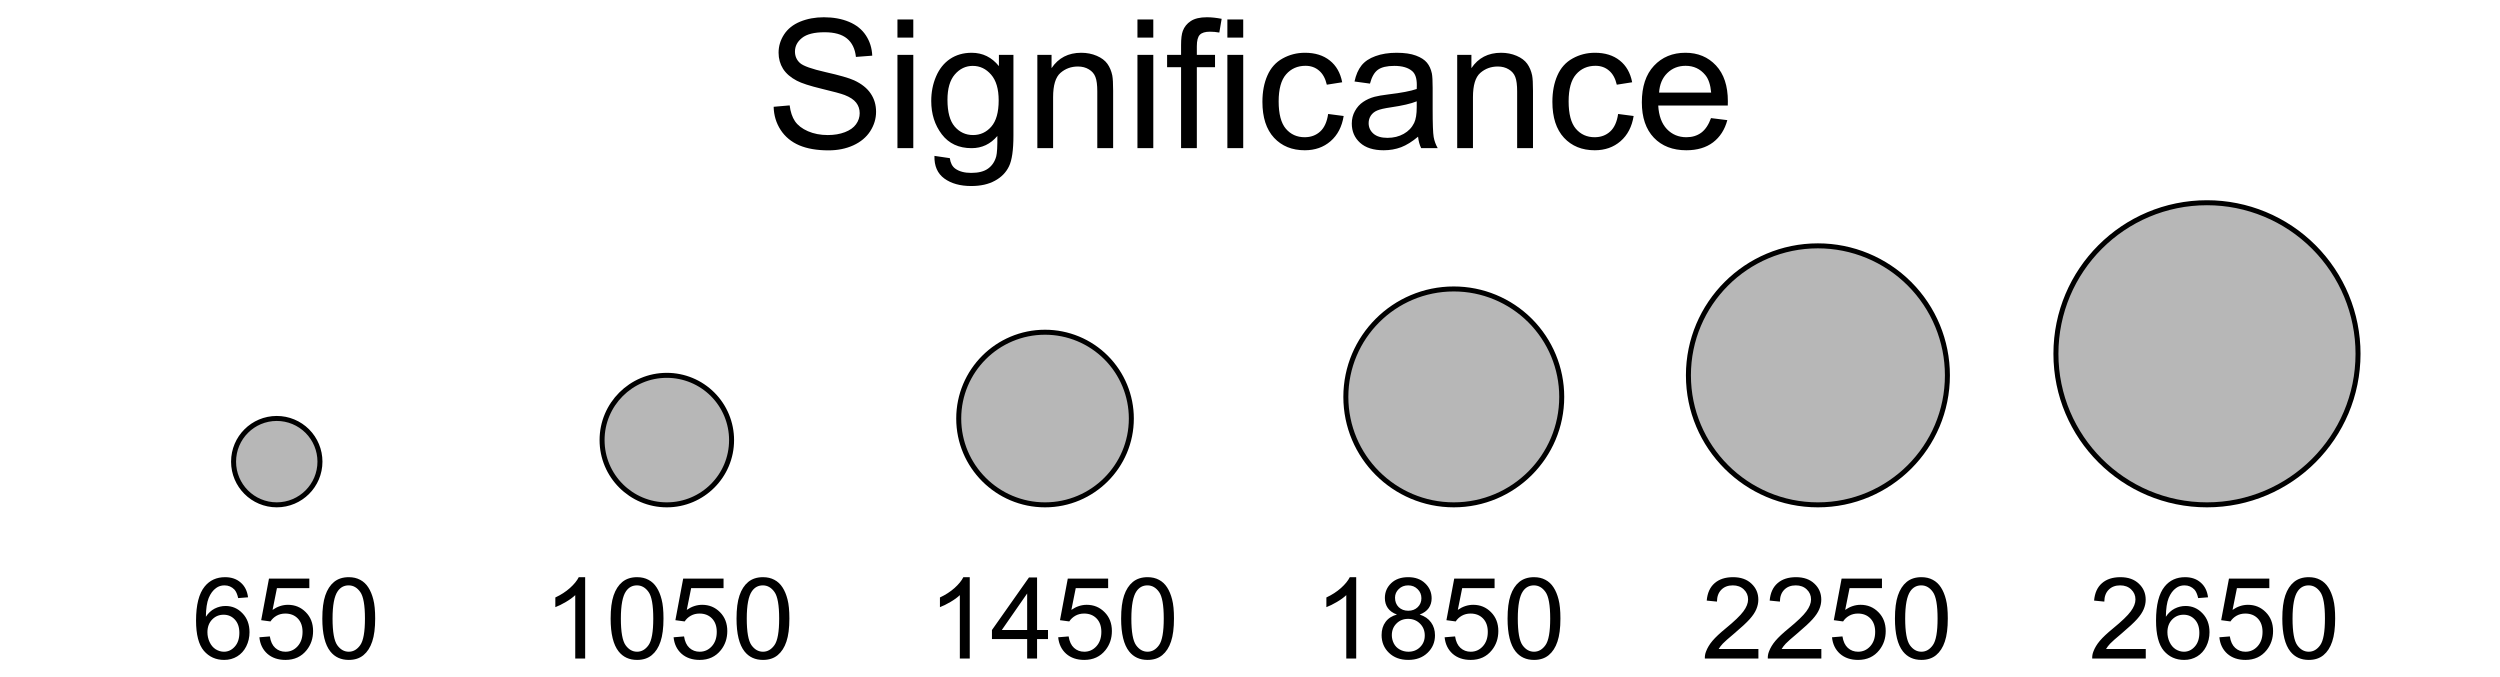 <svg version="1.1" viewBox="0.0 0.0 500.417 135.417" fill="none" stroke="none" stroke-linecap="square" stroke-miterlimit="10" xmlns:xlink="http://www.w3.org/1999/xlink" xmlns="http://www.w3.org/2000/svg"><clipPath id="p.0"><path d="m0 0l500.417 0l0 135.417l-500.417 0l0 -135.417z" clip-rule="nonzero"/></clipPath><g clip-path="url(#p.0)"><path fill="#000000" fill-opacity="0.0" d="m0 0l500.417 0l0 135.417l-500.417 0z" fill-rule="evenodd"/><path fill="#000000" fill-opacity="0.0" d="m22.052 101.052l70.457 0l0 46.866l-70.457 0z" fill-rule="evenodd"/><path fill="#000000" d="m49.646 119.562l-1.969 0.156q-0.266 -1.172 -0.75 -1.703q-0.812 -0.844 -2.0 -0.844q-0.953 0 -1.672 0.531q-0.938 0.672 -1.484 2.0q-0.531 1.312 -0.562 3.75q0.719 -1.094 1.75 -1.625q1.047 -0.531 2.188 -0.531q2.0 0 3.391 1.469q1.406 1.453 1.406 3.781q0 1.531 -0.656 2.844q-0.656 1.297 -1.812 2.0q-1.156 0.703 -2.609 0.703q-2.484 0 -4.062 -1.828q-1.562 -1.844 -1.562 -6.047q0 -4.703 1.734 -6.828q1.516 -1.859 4.078 -1.859q1.906 0 3.125 1.078q1.234 1.062 1.469 2.953zm-8.125 7.0q0 1.031 0.438 1.969q0.438 0.938 1.219 1.438q0.797 0.484 1.656 0.484q1.25 0 2.156 -1.016q0.922 -1.016 0.922 -2.766q0 -1.688 -0.906 -2.656q-0.891 -0.969 -2.25 -0.969q-1.359 0 -2.297 0.969q-0.938 0.969 -0.938 2.547zm10.397 1.0l2.094 -0.172q0.234 1.531 1.078 2.297q0.844 0.766 2.047 0.766q1.438 0 2.422 -1.078q1.0 -1.094 1.0 -2.891q0 -1.703 -0.953 -2.688q-0.953 -0.984 -2.5 -0.984q-0.969 0 -1.75 0.438q-0.766 0.438 -1.219 1.141l-1.859 -0.25l1.562 -8.328l8.078 0l0 1.906l-6.484 0l-0.875 4.359q1.469 -1.016 3.078 -1.016q2.109 0 3.562 1.469q1.469 1.469 1.469 3.781q0 2.203 -1.281 3.812q-1.562 1.969 -4.25 1.969q-2.219 0 -3.625 -1.234q-1.391 -1.25 -1.594 -3.297zm12.6 -3.75q0 -2.875 0.594 -4.625q0.594 -1.75 1.75 -2.703q1.172 -0.953 2.953 -0.953q1.297 0 2.281 0.531q0.984 0.516 1.625 1.516q0.641 0.984 1.0 2.406q0.375 1.422 0.375 3.828q0 2.859 -0.594 4.609q-0.578 1.75 -1.75 2.719q-1.156 0.953 -2.938 0.953q-2.344 0 -3.688 -1.688q-1.609 -2.016 -1.609 -6.594zm2.047 0q0 4.0 0.938 5.328q0.938 1.312 2.312 1.312q1.359 0 2.297 -1.328q0.938 -1.328 0.938 -5.312q0 -4.0 -0.938 -5.312q-0.938 -1.328 -2.328 -1.328q-1.375 0 -2.188 1.172q-1.031 1.484 -1.031 5.469z" fill-rule="nonzero"/><path fill="#b7b7b7" d="m46.753 92.406l0 0c0 -4.775 3.871 -8.646 8.646 -8.646l0 0c2.293 0 4.492 0.911 6.113 2.532c1.621 1.621 2.532 3.82 2.532 6.113l0 0c0 4.775 -3.871 8.646 -8.646 8.646l0 0c-4.775 0 -8.646 -3.871 -8.646 -8.646z" fill-rule="evenodd"/><path stroke="#000000" stroke-width="1.0" stroke-linejoin="round" stroke-linecap="butt" d="m46.753 92.406l0 0c0 -4.775 3.871 -8.646 8.646 -8.646l0 0c2.293 0 4.492 0.911 6.113 2.532c1.621 1.621 2.532 3.82 2.532 6.113l0 0c0 4.775 -3.871 8.646 -8.646 8.646l0 0c-4.775 0 -8.646 -3.871 -8.646 -8.646z" fill-rule="evenodd"/><path fill="#000000" fill-opacity="0.0" d="m98.664 101.052l70.457 0l0 46.866l-70.457 0z" fill-rule="evenodd"/><path fill="#000000" d="m117.129 131.812l-1.984 0l0 -12.687q-0.719 0.688 -1.891 1.375q-1.172 0.688 -2.094 1.031l0 -1.938q1.672 -0.781 2.922 -1.891q1.25 -1.125 1.766 -2.172l1.281 0l0 16.281zm5.1 -8q0 -2.875 0.594 -4.625q0.594 -1.75 1.75 -2.703q1.172 -0.953 2.953 -0.953q1.297 0 2.281 0.531q0.984 0.516 1.625 1.516q0.641 0.984 1.0 2.406q0.375 1.422 0.375 3.828q0 2.859 -0.594 4.609q-0.578 1.75 -1.75 2.719q-1.156 0.953 -2.938 0.953q-2.344 0 -3.688 -1.688q-1.609 -2.016 -1.609 -6.594zm2.047 0q0 4.0 0.938 5.328q0.938 1.312 2.312 1.312q1.359 0 2.297 -1.328q0.938 -1.328 0.938 -5.312q0 -4.0 -0.938 -5.312q-0.938 -1.328 -2.328 -1.328q-1.375 0 -2.188 1.172q-1.031 1.484 -1.031 5.469zm10.553 3.75l2.094 -0.172q0.234 1.531 1.078 2.297q0.844 0.766 2.047 0.766q1.438 0 2.422 -1.078q1.0 -1.094 1.0 -2.891q0 -1.703 -0.953 -2.688q-0.953 -0.984 -2.5 -0.984q-0.969 0 -1.75 0.438q-0.766 0.438 -1.219 1.141l-1.859 -0.25l1.562 -8.328l8.078 0l0 1.906l-6.484 0l-0.875 4.359q1.469 -1.016 3.078 -1.016q2.109 0 3.562 1.469q1.469 1.469 1.469 3.781q0 2.203 -1.281 3.812q-1.562 1.969 -4.25 1.969q-2.219 0 -3.625 -1.234q-1.391 -1.25 -1.594 -3.297zm12.6 -3.75q0 -2.875 0.594 -4.625q0.594 -1.75 1.75 -2.703q1.172 -0.953 2.953 -0.953q1.297 0 2.281 0.531q0.984 0.516 1.625 1.516q0.641 0.984 1.0 2.406q0.375 1.422 0.375 3.828q0 2.859 -0.594 4.609q-0.578 1.75 -1.75 2.719q-1.156 0.953 -2.938 0.953q-2.344 0 -3.688 -1.688q-1.609 -2.016 -1.609 -6.594zm2.047 0q0 4.0 0.938 5.328q0.938 1.312 2.312 1.312q1.359 0 2.297 -1.328q0.938 -1.328 0.938 -5.312q0 -4.0 -0.938 -5.312q-0.938 -1.328 -2.328 -1.328q-1.375 0 -2.188 1.172q-1.031 1.484 -1.031 5.469z" fill-rule="nonzero"/><path fill="#000000" fill-opacity="0.0" d="m175.647 101.052l70.457 0l0 46.866l-70.457 0z" fill-rule="evenodd"/><path fill="#000000" d="m194.112 131.812l-1.984 0l0 -12.687q-0.719 0.688 -1.891 1.375q-1.172 0.688 -2.094 1.031l0 -1.938q1.672 -0.781 2.922 -1.891q1.25 -1.125 1.766 -2.172l1.281 0l0 16.281zm11.491 0l0 -3.891l-7.047 0l0 -1.812l7.406 -10.516l1.625 0l0 10.516l2.188 0l0 1.812l-2.188 0l0 3.891l-1.984 0zm0 -5.703l0 -7.312l-5.078 7.312l5.078 0zm6.21 1.453l2.094 -0.172q0.234 1.531 1.078 2.297q0.844 0.766 2.047 0.766q1.438 0 2.422 -1.078q1.0 -1.094 1.0 -2.891q0 -1.703 -0.953 -2.688q-0.953 -0.984 -2.5 -0.984q-0.969 0 -1.75 0.438q-0.766 0.438 -1.219 1.141l-1.859 -0.25l1.562 -8.328l8.078 0l0 1.906l-6.484 0l-0.875 4.359q1.469 -1.016 3.078 -1.016q2.109 0 3.562 1.469q1.469 1.469 1.469 3.781q0 2.203 -1.281 3.812q-1.562 1.969 -4.25 1.969q-2.219 0 -3.625 -1.234q-1.391 -1.25 -1.594 -3.297zm12.6 -3.75q0 -2.875 0.594 -4.625q0.594 -1.75 1.75 -2.703q1.172 -0.953 2.953 -0.953q1.297 0 2.281 0.531q0.984 0.516 1.625 1.516q0.641 0.984 1.0 2.406q0.375 1.422 0.375 3.828q0 2.859 -0.594 4.609q-0.578 1.75 -1.75 2.719q-1.156 0.953 -2.938 0.953q-2.344 0 -3.688 -1.688q-1.609 -2.016 -1.609 -6.594zm2.047 0q0 4.0 0.938 5.328q0.938 1.312 2.312 1.312q1.359 0 2.297 -1.328q0.938 -1.328 0.938 -5.312q0 -4.0 -0.938 -5.312q-0.938 -1.328 -2.328 -1.328q-1.375 0 -2.188 1.172q-1.031 1.484 -1.031 5.469z" fill-rule="nonzero"/><path fill="#000000" fill-opacity="0.0" d="m253.0 101.052l70.457 0l0 46.866l-70.457 0z" fill-rule="evenodd"/><path fill="#000000" d="m271.465 131.812l-1.984 0l0 -12.687q-0.719 0.688 -1.891 1.375q-1.172 0.688 -2.094 1.031l0 -1.938q1.672 -0.781 2.922 -1.891q1.25 -1.125 1.766 -2.172l1.281 0l0 16.281zm8.163 -8.797q-1.234 -0.453 -1.828 -1.297q-0.594 -0.844 -0.594 -2.016q0 -1.766 1.266 -2.969q1.266 -1.203 3.391 -1.203q2.125 0 3.406 1.234q1.297 1.234 1.297 3.0q0 1.125 -0.594 1.969q-0.594 0.828 -1.797 1.281q1.5 0.484 2.281 1.578q0.781 1.078 0.781 2.578q0 2.078 -1.484 3.5q-1.469 1.422 -3.859 1.422q-2.406 0 -3.875 -1.422q-1.469 -1.422 -1.469 -3.547q0 -1.578 0.797 -2.641q0.797 -1.078 2.281 -1.469zm-0.391 -3.375q0 1.156 0.734 1.891q0.75 0.719 1.922 0.719q1.156 0 1.891 -0.719q0.734 -0.719 0.734 -1.781q0 -1.094 -0.766 -1.828q-0.75 -0.75 -1.875 -0.75q-1.141 0 -1.891 0.734q-0.75 0.719 -0.75 1.734zm-0.641 7.5q0 0.844 0.391 1.641q0.406 0.797 1.203 1.234q0.797 0.438 1.719 0.438q1.422 0 2.344 -0.922q0.938 -0.922 0.938 -2.328q0 -1.438 -0.953 -2.375q-0.953 -0.953 -2.391 -0.953q-1.406 0 -2.328 0.938q-0.922 0.922 -0.922 2.328zm10.569 0.422l2.094 -0.172q0.234 1.531 1.078 2.297q0.844 0.766 2.047 0.766q1.438 0 2.422 -1.078q1.0 -1.094 1.0 -2.891q0 -1.703 -0.953 -2.688q-0.953 -0.984 -2.5 -0.984q-0.969 0 -1.75 0.438q-0.766 0.438 -1.219 1.141l-1.859 -0.25l1.562 -8.328l8.078 0l0 1.906l-6.484 0l-0.875 4.359q1.469 -1.016 3.078 -1.016q2.109 0 3.562 1.469q1.469 1.469 1.469 3.781q0 2.203 -1.281 3.812q-1.562 1.969 -4.25 1.969q-2.219 0 -3.625 -1.234q-1.391 -1.25 -1.594 -3.297zm12.6 -3.75q0 -2.875 0.594 -4.625q0.594 -1.75 1.75 -2.703q1.172 -0.953 2.953 -0.953q1.297 0 2.281 0.531q0.984 0.516 1.625 1.516q0.641 0.984 1.0 2.406q0.375 1.422 0.375 3.828q0 2.859 -0.594 4.609q-0.578 1.75 -1.75 2.719q-1.156 0.953 -2.938 0.953q-2.344 0 -3.688 -1.688q-1.609 -2.016 -1.609 -6.594zm2.047 0q0 4.0 0.938 5.328q0.938 1.312 2.312 1.312q1.359 0 2.297 -1.328q0.938 -1.328 0.938 -5.312q0 -4.0 -0.938 -5.312q-0.938 -1.328 -2.328 -1.328q-1.375 0 -2.188 1.172q-1.031 1.484 -1.031 5.469z" fill-rule="nonzero"/><path fill="#000000" fill-opacity="0.0" d="m330.539 101.052l70.457 0l0 46.866l-70.457 0z" fill-rule="evenodd"/><path fill="#000000" d="m351.973 129.906l0 1.906l-10.719 0q-0.031 -0.719 0.234 -1.391q0.406 -1.094 1.297 -2.156q0.906 -1.062 2.609 -2.453q2.656 -2.172 3.578 -3.438q0.938 -1.266 0.938 -2.391q0 -1.188 -0.859 -2.0q-0.844 -0.812 -2.203 -0.812q-1.438 0 -2.297 0.875q-0.859 0.859 -0.875 2.375l-2.047 -0.203q0.203 -2.297 1.578 -3.484q1.375 -1.203 3.688 -1.203q2.328 0 3.688 1.297q1.375 1.281 1.375 3.203q0 0.969 -0.406 1.922q-0.391 0.938 -1.328 1.984q-0.922 1.031 -3.062 2.844q-1.797 1.5 -2.312 2.047q-0.5 0.531 -0.828 1.078l7.953 0zm12.6 0l0 1.906l-10.719 0q-0.031 -0.719 0.234 -1.391q0.406 -1.094 1.297 -2.156q0.906 -1.062 2.609 -2.453q2.656 -2.172 3.578 -3.438q0.938 -1.266 0.938 -2.391q0 -1.188 -0.859 -2.0q-0.844 -0.812 -2.203 -0.812q-1.438 0 -2.297 0.875q-0.859 0.859 -0.875 2.375l-2.047 -0.203q0.203 -2.297 1.578 -3.484q1.375 -1.203 3.688 -1.203q2.328 0 3.688 1.297q1.375 1.281 1.375 3.203q0 0.969 -0.406 1.922q-0.391 0.938 -1.328 1.984q-0.922 1.031 -3.062 2.844q-1.797 1.5 -2.312 2.047q-0.5 0.531 -0.828 1.078l7.953 0zm2.132 -2.344l2.094 -0.172q0.234 1.531 1.078 2.297q0.844 0.766 2.047 0.766q1.438 0 2.422 -1.078q1.0 -1.094 1.0 -2.891q0 -1.703 -0.953 -2.688q-0.953 -0.984 -2.5 -0.984q-0.969 0 -1.75 0.438q-0.766 0.438 -1.219 1.141l-1.859 -0.25l1.562 -8.328l8.078 0l0 1.906l-6.484 0l-0.875 4.359q1.469 -1.016 3.078 -1.016q2.109 0 3.562 1.469q1.469 1.469 1.469 3.781q0 2.203 -1.281 3.812q-1.562 1.969 -4.25 1.969q-2.219 0 -3.625 -1.234q-1.391 -1.25 -1.594 -3.297zm12.6 -3.75q0 -2.875 0.594 -4.625q0.594 -1.75 1.75 -2.703q1.172 -0.953 2.953 -0.953q1.297 0 2.281 0.531q0.984 0.516 1.625 1.516q0.641 0.984 1.0 2.406q0.375 1.422 0.375 3.828q0 2.859 -0.594 4.609q-0.578 1.75 -1.75 2.719q-1.156 0.953 -2.938 0.953q-2.344 0 -3.688 -1.688q-1.609 -2.016 -1.609 -6.594zm2.047 0q0 4.0 0.938 5.328q0.938 1.312 2.312 1.312q1.359 0 2.297 -1.328q0.938 -1.328 0.938 -5.312q0 -4.0 -0.938 -5.312q-0.938 -1.328 -2.328 -1.328q-1.375 0 -2.188 1.172q-1.031 1.484 -1.031 5.469z" fill-rule="nonzero"/><path fill="#000000" fill-opacity="0.0" d="m408.076 101.052l70.457 0l0 46.866l-70.457 0z" fill-rule="evenodd"/><path fill="#000000" d="m429.51 129.906l0 1.906l-10.719 0q-0.031 -0.719 0.234 -1.391q0.406 -1.094 1.297 -2.156q0.906 -1.062 2.609 -2.453q2.656 -2.172 3.578 -3.438q0.938 -1.266 0.938 -2.391q0 -1.188 -0.859 -2.0q-0.844 -0.812 -2.203 -0.812q-1.438 0 -2.297 0.875q-0.859 0.859 -0.875 2.375l-2.047 -0.203q0.203 -2.297 1.578 -3.484q1.375 -1.203 3.688 -1.203q2.328 0 3.688 1.297q1.375 1.281 1.375 3.203q0 0.969 -0.406 1.922q-0.391 0.938 -1.328 1.984q-0.922 1.031 -3.062 2.844q-1.797 1.5 -2.312 2.047q-0.5 0.531 -0.828 1.078l7.953 0zm12.46 -10.344l-1.969 0.156q-0.266 -1.172 -0.75 -1.703q-0.812 -0.844 -2.0 -0.844q-0.953 0 -1.672 0.531q-0.938 0.672 -1.484 2.0q-0.531 1.312 -0.562 3.75q0.719 -1.094 1.75 -1.625q1.047 -0.531 2.188 -0.531q2.0 0 3.391 1.469q1.406 1.453 1.406 3.781q0 1.531 -0.656 2.844q-0.656 1.297 -1.812 2.0q-1.156 0.703 -2.609 0.703q-2.484 0 -4.062 -1.828q-1.562 -1.844 -1.562 -6.047q0 -4.703 1.734 -6.828q1.516 -1.859 4.078 -1.859q1.906 0 3.125 1.078q1.234 1.062 1.469 2.953zm-8.125 7.0q0 1.031 0.438 1.969q0.438 0.938 1.219 1.438q0.797 0.484 1.656 0.484q1.25 0 2.156 -1.016q0.922 -1.016 0.922 -2.766q0 -1.688 -0.906 -2.656q-0.891 -0.969 -2.25 -0.969q-1.359 0 -2.297 0.969q-0.938 0.969 -0.938 2.547zm10.397 1.0l2.094 -0.172q0.234 1.531 1.078 2.297q0.844 0.766 2.047 0.766q1.438 0 2.422 -1.078q1.0 -1.094 1.0 -2.891q0 -1.703 -0.953 -2.688q-0.953 -0.984 -2.5 -0.984q-0.969 0 -1.75 0.438q-0.766 0.438 -1.219 1.141l-1.859 -0.25l1.562 -8.328l8.078 0l0 1.906l-6.484 0l-0.875 4.359q1.469 -1.016 3.078 -1.016q2.109 0 3.562 1.469q1.469 1.469 1.469 3.781q0 2.203 -1.281 3.812q-1.562 1.969 -4.25 1.969q-2.219 0 -3.625 -1.234q-1.391 -1.25 -1.594 -3.297zm12.6 -3.75q0 -2.875 0.594 -4.625q0.594 -1.75 1.75 -2.703q1.172 -0.953 2.953 -0.953q1.297 0 2.281 0.531q0.984 0.516 1.625 1.516q0.641 0.984 1.0 2.406q0.375 1.422 0.375 3.828q0 2.859 -0.594 4.609q-0.578 1.75 -1.75 2.719q-1.156 0.953 -2.938 0.953q-2.344 0 -3.688 -1.688q-1.609 -2.016 -1.609 -6.594zm2.047 0q0 4.0 0.938 5.328q0.938 1.312 2.312 1.312q1.359 0 2.297 -1.328q0.938 -1.328 0.938 -5.312q0 -4.0 -0.938 -5.312q-0.938 -1.328 -2.328 -1.328q-1.375 0 -2.188 1.172q-1.031 1.484 -1.031 5.469z" fill-rule="nonzero"/><path fill="#000000" fill-opacity="0.0" d="m117.066 -13.903l266.457 0l0 63.024l-266.457 0z" fill-rule="evenodd"/><path fill="#000000" d="m154.862 21.376l3.203 -0.281q0.234 1.938 1.062 3.172q0.844 1.234 2.594 2.0q1.766 0.766 3.969 0.766q1.938 0 3.438 -0.578q1.5 -0.578 2.219 -1.578q0.734 -1.016 0.734 -2.219q0 -1.203 -0.703 -2.109q-0.703 -0.906 -2.312 -1.531q-1.047 -0.406 -4.594 -1.25q-3.547 -0.859 -4.969 -1.609q-1.859 -0.969 -2.766 -2.391q-0.891 -1.438 -0.891 -3.219q0 -1.953 1.094 -3.641q1.109 -1.703 3.234 -2.578q2.141 -0.875 4.734 -0.875q2.859 0 5.047 0.922q2.203 0.922 3.375 2.719q1.172 1.781 1.266 4.047l-3.266 0.25q-0.266 -2.438 -1.797 -3.688q-1.516 -1.25 -4.484 -1.25q-3.094 0 -4.516 1.141q-1.406 1.125 -1.406 2.719q0 1.391 1.0 2.297q0.984 0.891 5.141 1.828q4.156 0.938 5.703 1.641q2.25 1.047 3.312 2.641q1.078 1.578 1.078 3.656q0 2.062 -1.172 3.891q-1.172 1.812 -3.391 2.828q-2.203 1.0 -4.953 1.0q-3.5 0 -5.875 -1.016q-2.359 -1.016 -3.703 -3.062q-1.344 -2.062 -1.406 -4.641zm24.777 -13.844l0 -3.641l3.172 0l0 3.641l-3.172 0zm0 22.125l0 -18.672l3.172 0l0 18.672l-3.172 0zm7.404 1.547l3.078 0.453q0.188 1.422 1.062 2.078q1.188 0.875 3.219 0.875q2.203 0 3.391 -0.875q1.203 -0.875 1.625 -2.453q0.25 -0.969 0.219 -4.062q-2.062 2.438 -5.156 2.438q-3.859 0 -5.969 -2.781q-2.109 -2.781 -2.109 -6.656q0 -2.672 0.969 -4.922q0.969 -2.266 2.797 -3.5q1.844 -1.234 4.328 -1.234q3.297 0 5.453 2.672l0 -2.25l2.906 0l0 16.141q0 4.359 -0.891 6.172q-0.875 1.828 -2.812 2.875q-1.922 1.062 -4.734 1.062q-3.328 0 -5.391 -1.5q-2.062 -1.5 -1.984 -4.531zm2.609 -11.219q0 3.672 1.453 5.359q1.469 1.688 3.672 1.688q2.172 0 3.641 -1.672q1.484 -1.688 1.484 -5.266q0 -3.422 -1.516 -5.156q-1.516 -1.75 -3.672 -1.75q-2.109 0 -3.594 1.719q-1.469 1.703 -1.469 5.078zm17.99 9.672l0 -18.672l2.844 0l0 2.656q2.062 -3.078 5.938 -3.078q1.688 0 3.109 0.609q1.422 0.609 2.125 1.594q0.703 0.984 0.984 2.328q0.172 0.891 0.172 3.078l0 11.484l-3.172 0l0 -11.359q0 -1.938 -0.375 -2.891q-0.359 -0.953 -1.297 -1.516q-0.938 -0.578 -2.203 -0.578q-2.031 0 -3.5 1.281q-1.469 1.281 -1.469 4.859l0 10.203l-3.156 0zm20.037 -22.125l0 -3.641l3.172 0l0 3.641l-3.172 0zm0 22.125l0 -18.672l3.172 0l0 18.672l-3.172 0zm8.732 0l0 -16.203l-2.797 0l0 -2.469l2.797 0l0 -1.984q0 -1.875 0.344 -2.797q0.453 -1.234 1.594 -1.984q1.156 -0.766 3.234 -0.766q1.344 0 2.953 0.312l-0.469 2.75q-0.984 -0.172 -1.875 -0.172q-1.438 0 -2.031 0.625q-0.594 0.609 -0.594 2.297l0 1.719l3.641 0l0 2.469l-3.641 0l0 16.203l-3.156 0zm9.268 -22.125l0 -3.641l3.172 0l0 3.641l-3.172 0zm0 22.125l0 -18.672l3.172 0l0 18.672l-3.172 0zm20.17 -6.844l3.109 0.406q-0.516 3.219 -2.625 5.047q-2.094 1.812 -5.156 1.812q-3.828 0 -6.156 -2.5q-2.328 -2.516 -2.328 -7.188q0 -3.016 1.0 -5.281q1.0 -2.281 3.047 -3.406q2.047 -1.141 4.469 -1.141q3.031 0 4.969 1.547q1.938 1.531 2.484 4.359l-3.078 0.484q-0.438 -1.891 -1.562 -2.828q-1.109 -0.953 -2.703 -0.953q-2.391 0 -3.891 1.719q-1.484 1.703 -1.484 5.406q0 3.766 1.437 5.469q1.453 1.703 3.766 1.703q1.859 0 3.109 -1.141q1.25 -1.141 1.594 -3.516zm18.0 4.547q-1.766 1.484 -3.391 2.109q-1.625 0.609 -3.484 0.609q-3.078 0 -4.734 -1.5q-1.656 -1.5 -1.656 -3.844q0 -1.375 0.625 -2.5q0.625 -1.141 1.641 -1.828q1.016 -0.688 2.281 -1.031q0.922 -0.25 2.812 -0.484q3.828 -0.453 5.641 -1.078q0.016 -0.656 0.016 -0.828q0 -1.938 -0.906 -2.734q-1.203 -1.062 -3.594 -1.062q-2.234 0 -3.297 0.781q-1.062 0.781 -1.578 2.766l-3.094 -0.422q0.422 -1.984 1.391 -3.203q0.969 -1.219 2.797 -1.875q1.828 -0.672 4.234 -0.672q2.391 0 3.875 0.562q1.5 0.562 2.203 1.422q0.703 0.844 0.984 2.156q0.156 0.797 0.156 2.906l0 4.219q0 4.422 0.203 5.594q0.203 1.156 0.812 2.234l-3.312 0q-0.484 -0.984 -0.625 -2.297zm-0.266 -7.078q-1.734 0.703 -5.172 1.203q-1.953 0.281 -2.766 0.641q-0.797 0.344 -1.25 1.016q-0.438 0.672 -0.438 1.5q0 1.266 0.953 2.109q0.969 0.844 2.812 0.844q1.828 0 3.25 -0.797q1.422 -0.797 2.094 -2.188q0.516 -1.078 0.516 -3.156l0 -1.172zm8.1 9.375l0 -18.672l2.844 0l0 2.656q2.062 -3.078 5.938 -3.078q1.688 0 3.109 0.609q1.422 0.609 2.125 1.594q0.703 0.984 0.984 2.328q0.172 0.891 0.172 3.078l0 11.484l-3.172 0l0 -11.359q0 -1.938 -0.375 -2.891q-0.359 -0.953 -1.297 -1.516q-0.938 -0.578 -2.203 -0.578q-2.031 0 -3.5 1.281q-1.469 1.281 -1.469 4.859l0 10.203l-3.156 0zm32.209 -6.844l3.109 0.406q-0.516 3.219 -2.625 5.047q-2.094 1.812 -5.156 1.812q-3.828 0 -6.156 -2.5q-2.328 -2.516 -2.328 -7.188q0 -3.016 1.0 -5.281q1.0 -2.281 3.047 -3.406q2.047 -1.141 4.469 -1.141q3.031 0 4.969 1.547q1.938 1.531 2.484 4.359l-3.078 0.484q-0.438 -1.891 -1.562 -2.828q-1.109 -0.953 -2.703 -0.953q-2.391 0 -3.891 1.719q-1.484 1.703 -1.484 5.406q0 3.766 1.438 5.469q1.453 1.703 3.766 1.703q1.859 0 3.109 -1.141q1.25 -1.141 1.594 -3.516zm18.594 0.828l3.266 0.406q-0.766 2.859 -2.859 4.453q-2.094 1.578 -5.344 1.578q-4.094 0 -6.5 -2.516q-2.406 -2.531 -2.406 -7.078q0 -4.719 2.422 -7.312q2.438 -2.609 6.297 -2.609q3.75 0 6.125 2.547q2.375 2.547 2.375 7.172q0 0.281 -0.016 0.844l-13.922 0q0.172 3.078 1.734 4.719q1.562 1.625 3.906 1.625q1.734 0 2.969 -0.906q1.234 -0.922 1.953 -2.922zm-10.391 -5.109l10.422 0q-0.203 -2.359 -1.188 -3.531q-1.516 -1.828 -3.922 -1.828q-2.188 0 -3.672 1.453q-1.484 1.453 -1.641 3.906z" fill-rule="nonzero"/><path fill="#b7b7b7" d="m120.515 88.091l0 0c0 -7.158 5.803 -12.961 12.961 -12.961l0 0c3.437 0 6.734 1.365 9.165 3.796c2.431 2.431 3.796 5.727 3.796 9.165l0 0c0 7.158 -5.803 12.961 -12.961 12.961l0 0c-7.158 0 -12.961 -5.803 -12.961 -12.961z" fill-rule="evenodd"/><path stroke="#000000" stroke-width="1.0" stroke-linejoin="round" stroke-linecap="butt" d="m120.515 88.091l0 0c0 -7.158 5.803 -12.961 12.961 -12.961l0 0c3.437 0 6.734 1.365 9.165 3.796c2.431 2.431 3.796 5.727 3.796 9.165l0 0c0 7.158 -5.803 12.961 -12.961 12.961l0 0c-7.158 0 -12.961 -5.803 -12.961 -12.961z" fill-rule="evenodd"/><path fill="#b7b7b7" d="m191.905 83.777l0 0c0 -9.541 7.735 -17.276 17.276 -17.276l0 0c4.582 0 8.976 1.82 12.216 5.06c3.24 3.24 5.06 7.634 5.06 12.216l0 0c0 9.541 -7.735 17.276 -17.276 17.276l0 0c-9.541 0 -17.276 -7.735 -17.276 -17.276z" fill-rule="evenodd"/><path stroke="#000000" stroke-width="1.0" stroke-linejoin="round" stroke-linecap="butt" d="m191.905 83.777l0 0c0 -9.541 7.735 -17.276 17.276 -17.276l0 0c4.582 0 8.976 1.82 12.216 5.06c3.24 3.24 5.06 7.634 5.06 12.216l0 0c0 9.541 -7.735 17.276 -17.276 17.276l0 0c-9.541 0 -17.276 -7.735 -17.276 -17.276z" fill-rule="evenodd"/><path fill="#b7b7b7" d="m269.394 79.445l0 0c0 -11.933 9.673 -21.606 21.606 -21.606l0 0c5.73 0 11.226 2.276 15.278 6.328c4.052 4.052 6.328 9.548 6.328 15.278l0 0c0 11.933 -9.673 21.606 -21.606 21.606l0 0c-11.933 0 -21.606 -9.673 -21.606 -21.606z" fill-rule="evenodd"/><path stroke="#000000" stroke-width="1.0" stroke-linejoin="round" stroke-linecap="butt" d="m269.394 79.445l0 0c0 -11.933 9.673 -21.606 21.606 -21.606l0 0c5.73 0 11.226 2.276 15.278 6.328c4.052 4.052 6.328 9.548 6.328 15.278l0 0c0 11.933 -9.673 21.606 -21.606 21.606l0 0c-11.933 0 -21.606 -9.673 -21.606 -21.606z" fill-rule="evenodd"/><path fill="#b7b7b7" d="m337.965 75.131l0 0c0 -14.316 11.605 -25.921 25.921 -25.921l0 0c6.875 0 13.468 2.731 18.329 7.592c4.861 4.861 7.592 11.454 7.592 18.329l0 0c0 14.316 -11.605 25.921 -25.921 25.921l0 0c-14.316 0 -25.921 -11.605 -25.921 -25.921z" fill-rule="evenodd"/><path stroke="#000000" stroke-width="1.0" stroke-linejoin="round" stroke-linecap="butt" d="m337.965 75.131l0 0c0 -14.316 11.605 -25.921 25.921 -25.921l0 0c6.875 0 13.468 2.731 18.329 7.592c4.861 4.861 7.592 11.454 7.592 18.329l0 0c0 14.316 -11.605 25.921 -25.921 25.921l0 0c-14.316 0 -25.921 -11.605 -25.921 -25.921z" fill-rule="evenodd"/><path fill="#b7b7b7" d="m411.527 70.816l0 0c0 -16.699 13.537 -30.236 30.236 -30.236l0 0c8.019 0 15.71 3.186 21.38 8.856c5.67 5.67 8.856 13.361 8.856 21.38l0 0c0 16.699 -13.537 30.236 -30.236 30.236l0 0c-16.699 0 -30.236 -13.537 -30.236 -30.236z" fill-rule="evenodd"/><path stroke="#000000" stroke-width="1.0" stroke-linejoin="round" stroke-linecap="butt" d="m411.527 70.816l0 0c0 -16.699 13.537 -30.236 30.236 -30.236l0 0c8.019 0 15.71 3.186 21.38 8.856c5.67 5.67 8.856 13.361 8.856 21.38l0 0c0 16.699 -13.537 30.236 -30.236 30.236l0 0c-16.699 0 -30.236 -13.537 -30.236 -30.236z" fill-rule="evenodd"/></g></svg>
